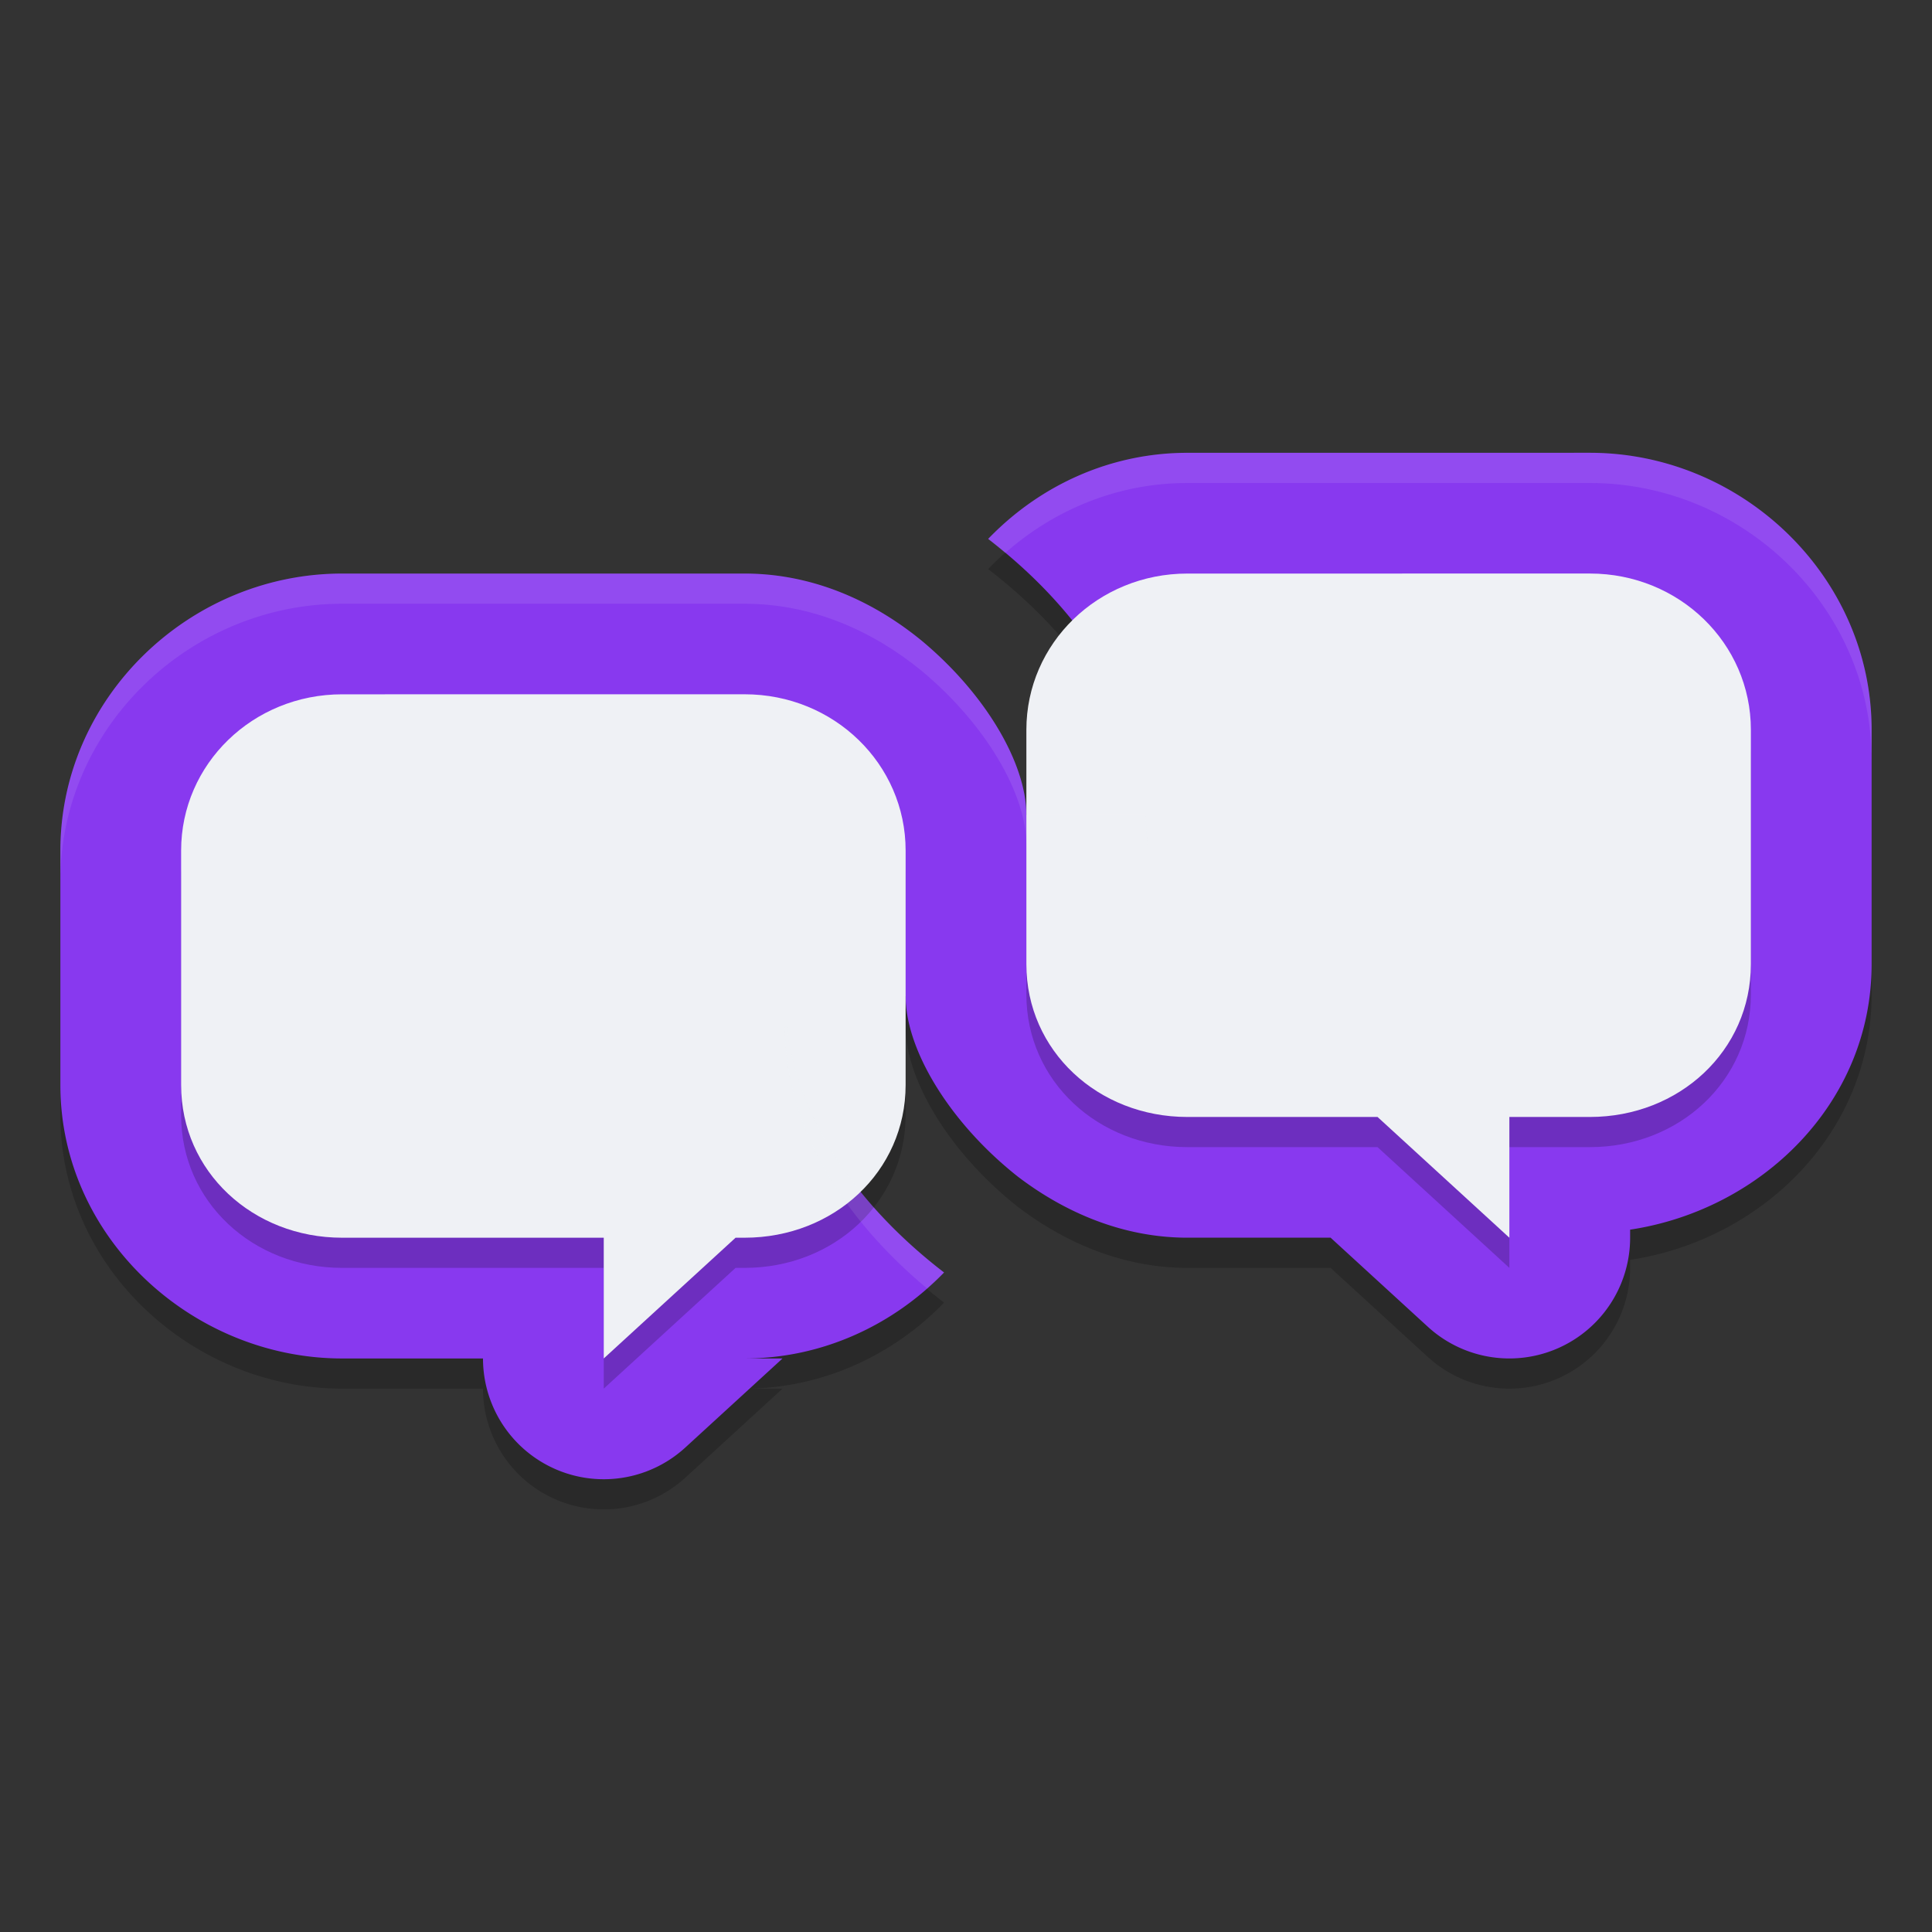 <svg xmlns="http://www.w3.org/2000/svg" width="64" height="64" version="1.1">
 <rect width="100%" height="100%" fill="#333333" stroke="none"/>
 <path style="opacity:0.2" d="m 39.332,16 c -2.584,0 -4.917,1.104 -6.598,2.852 C 35.757,21.176 38,24.396 38,28 h -4 c 0,-1.704 -1.345,-4.009 -3.469,-5.777 -1.627,-1.333 -3.638,-2.223 -5.863,-2.223 H 11.332 C 6.294,20 2,24.097 2,29.175 v 7.766 c 0,5.078 4.4,9.059 9.332,9.059 H 16 a 4,4 0 0 0 6.703,2.949 l 3.219,-2.949 h -1.254 c 2.556,0 4.909,-1.096 6.605,-2.848 C 28.248,40.826 26,37.606 26,34 h 4 c 0,1.767 1.446,4.178 3.707,5.969 1.6,1.223 3.531,2.031 5.625,2.031 h 4.746 l 3.219,2.949 A 4,4 0 0 0 54,42 v -0.266 c 4.346,-0.656 8,-4.192 8,-8.793 V 25.175 C 62,20.097 57.706,16 52.668,16 Z"/>
 <path style="fill:#8839ef" d="m 39.332,15 c -2.584,0 -4.917,1.104 -6.598,2.852 C 35.757,20.177 38,23.396 38,27 h -4 c 0,-1.704 -1.345,-4.009 -3.469,-5.777 -1.627,-1.333 -3.638,-2.223 -5.863,-2.223 H 11.332 C 6.294,19 2,23.097 2,28.176 v 7.766 c 0,5.078 4.4,9.059 9.332,9.059 H 16 a 4,4 0 0 0 6.703,2.949 l 3.219,-2.949 h -1.254 c 2.556,0 4.909,-1.096 6.605,-2.848 C 28.248,39.827 26,36.606 26,33 h 4 c 0,1.767 1.446,4.178 3.707,5.969 1.6,1.223 3.531,2.031 5.625,2.031 h 4.746 l 3.219,2.949 A 4,4 0 0 0 54,41 v -0.266 c 4.346,-0.656 8,-4.192 8,-8.793 v -7.766 c 0,-5.078 -4.294,-9.176 -9.332,-9.176 z"/>
 <path style="opacity:0.2" d="M 39.332,20 C 36.377,20 34,22.308 34,25.175 v 7.766 c 0,2.868 2.377,5.059 5.332,5.059 h 6.301 l 4.367,4 v -4 h 2.668 C 55.623,38 58,35.809 58,32.941 v -7.766 c 0,-2.868 -2.377,-5.176 -5.332,-5.176 z m -28,4 C 8.377,24 6,26.308 6,29.175 v 7.766 c 0,2.868 2.377,5.059 5.332,5.059 H 20 v 4 l 4.367,-4 h 0.301 C 27.623,42 30,39.809 30,36.941 v -7.766 c 0,-2.868 -2.377,-5.176 -5.332,-5.176 z"/>
 <path style="fill:#eff1f5" d="M 39.332,19 C 36.377,19 34,21.308 34,24.176 v 7.766 c 0,2.868 2.377,5.059 5.332,5.059 h 6.301 l 4.367,4 v -4 h 2.668 C 55.623,37 58,34.809 58,31.941 v -7.766 c 0,-2.868 -2.377,-5.176 -5.332,-5.176 z m -28,4 C 8.377,23 6,25.308 6,28.176 v 7.766 c 0,2.868 2.377,5.059 5.332,5.059 H 20 v 4 l 4.367,-4 h 0.301 C 27.623,41 30,38.809 30,35.941 v -7.766 c 0,-2.868 -2.377,-5.176 -5.332,-5.176 z"/>
 <path style="opacity:0.1;fill:#eff1f5" d="M 39.332 15 C 36.748 15 34.415 16.104 32.734 17.852 C 32.929 18.001 33.109 18.164 33.297 18.32 C 34.919 16.886 37.023 16 39.332 16 L 52.668 16 C 57.706 16 62 20.097 62 25.176 L 62 24.176 C 62 19.097 57.706 15 52.668 15 L 39.332 15 z M 11.332 19 C 6.294 19 2 23.097 2 28.176 L 2 29.176 C 2 24.097 6.294 20 11.332 20 L 24.668 20 C 26.893 20 28.904 20.89 30.531 22.223 C 32.655 23.991 34 26.296 34 28 L 38 28 C 38 27.663 37.976 27.33 37.938 27 L 34 27 C 34 25.296 32.655 22.991 30.531 21.223 C 28.904 19.89 26.893 19 24.668 19 L 11.332 19 z M 26 34 C 26 37.374 27.977 40.4 30.709 42.682 C 30.903 42.511 31.094 42.338 31.273 42.152 C 28.53 40.044 26.432 37.2 26.062 34 L 26 34 z M 24.84 45.99 C 24.782 45.991 24.726 46 24.668 46 L 24.83 46 L 24.84 45.99 z"/>
</svg>
